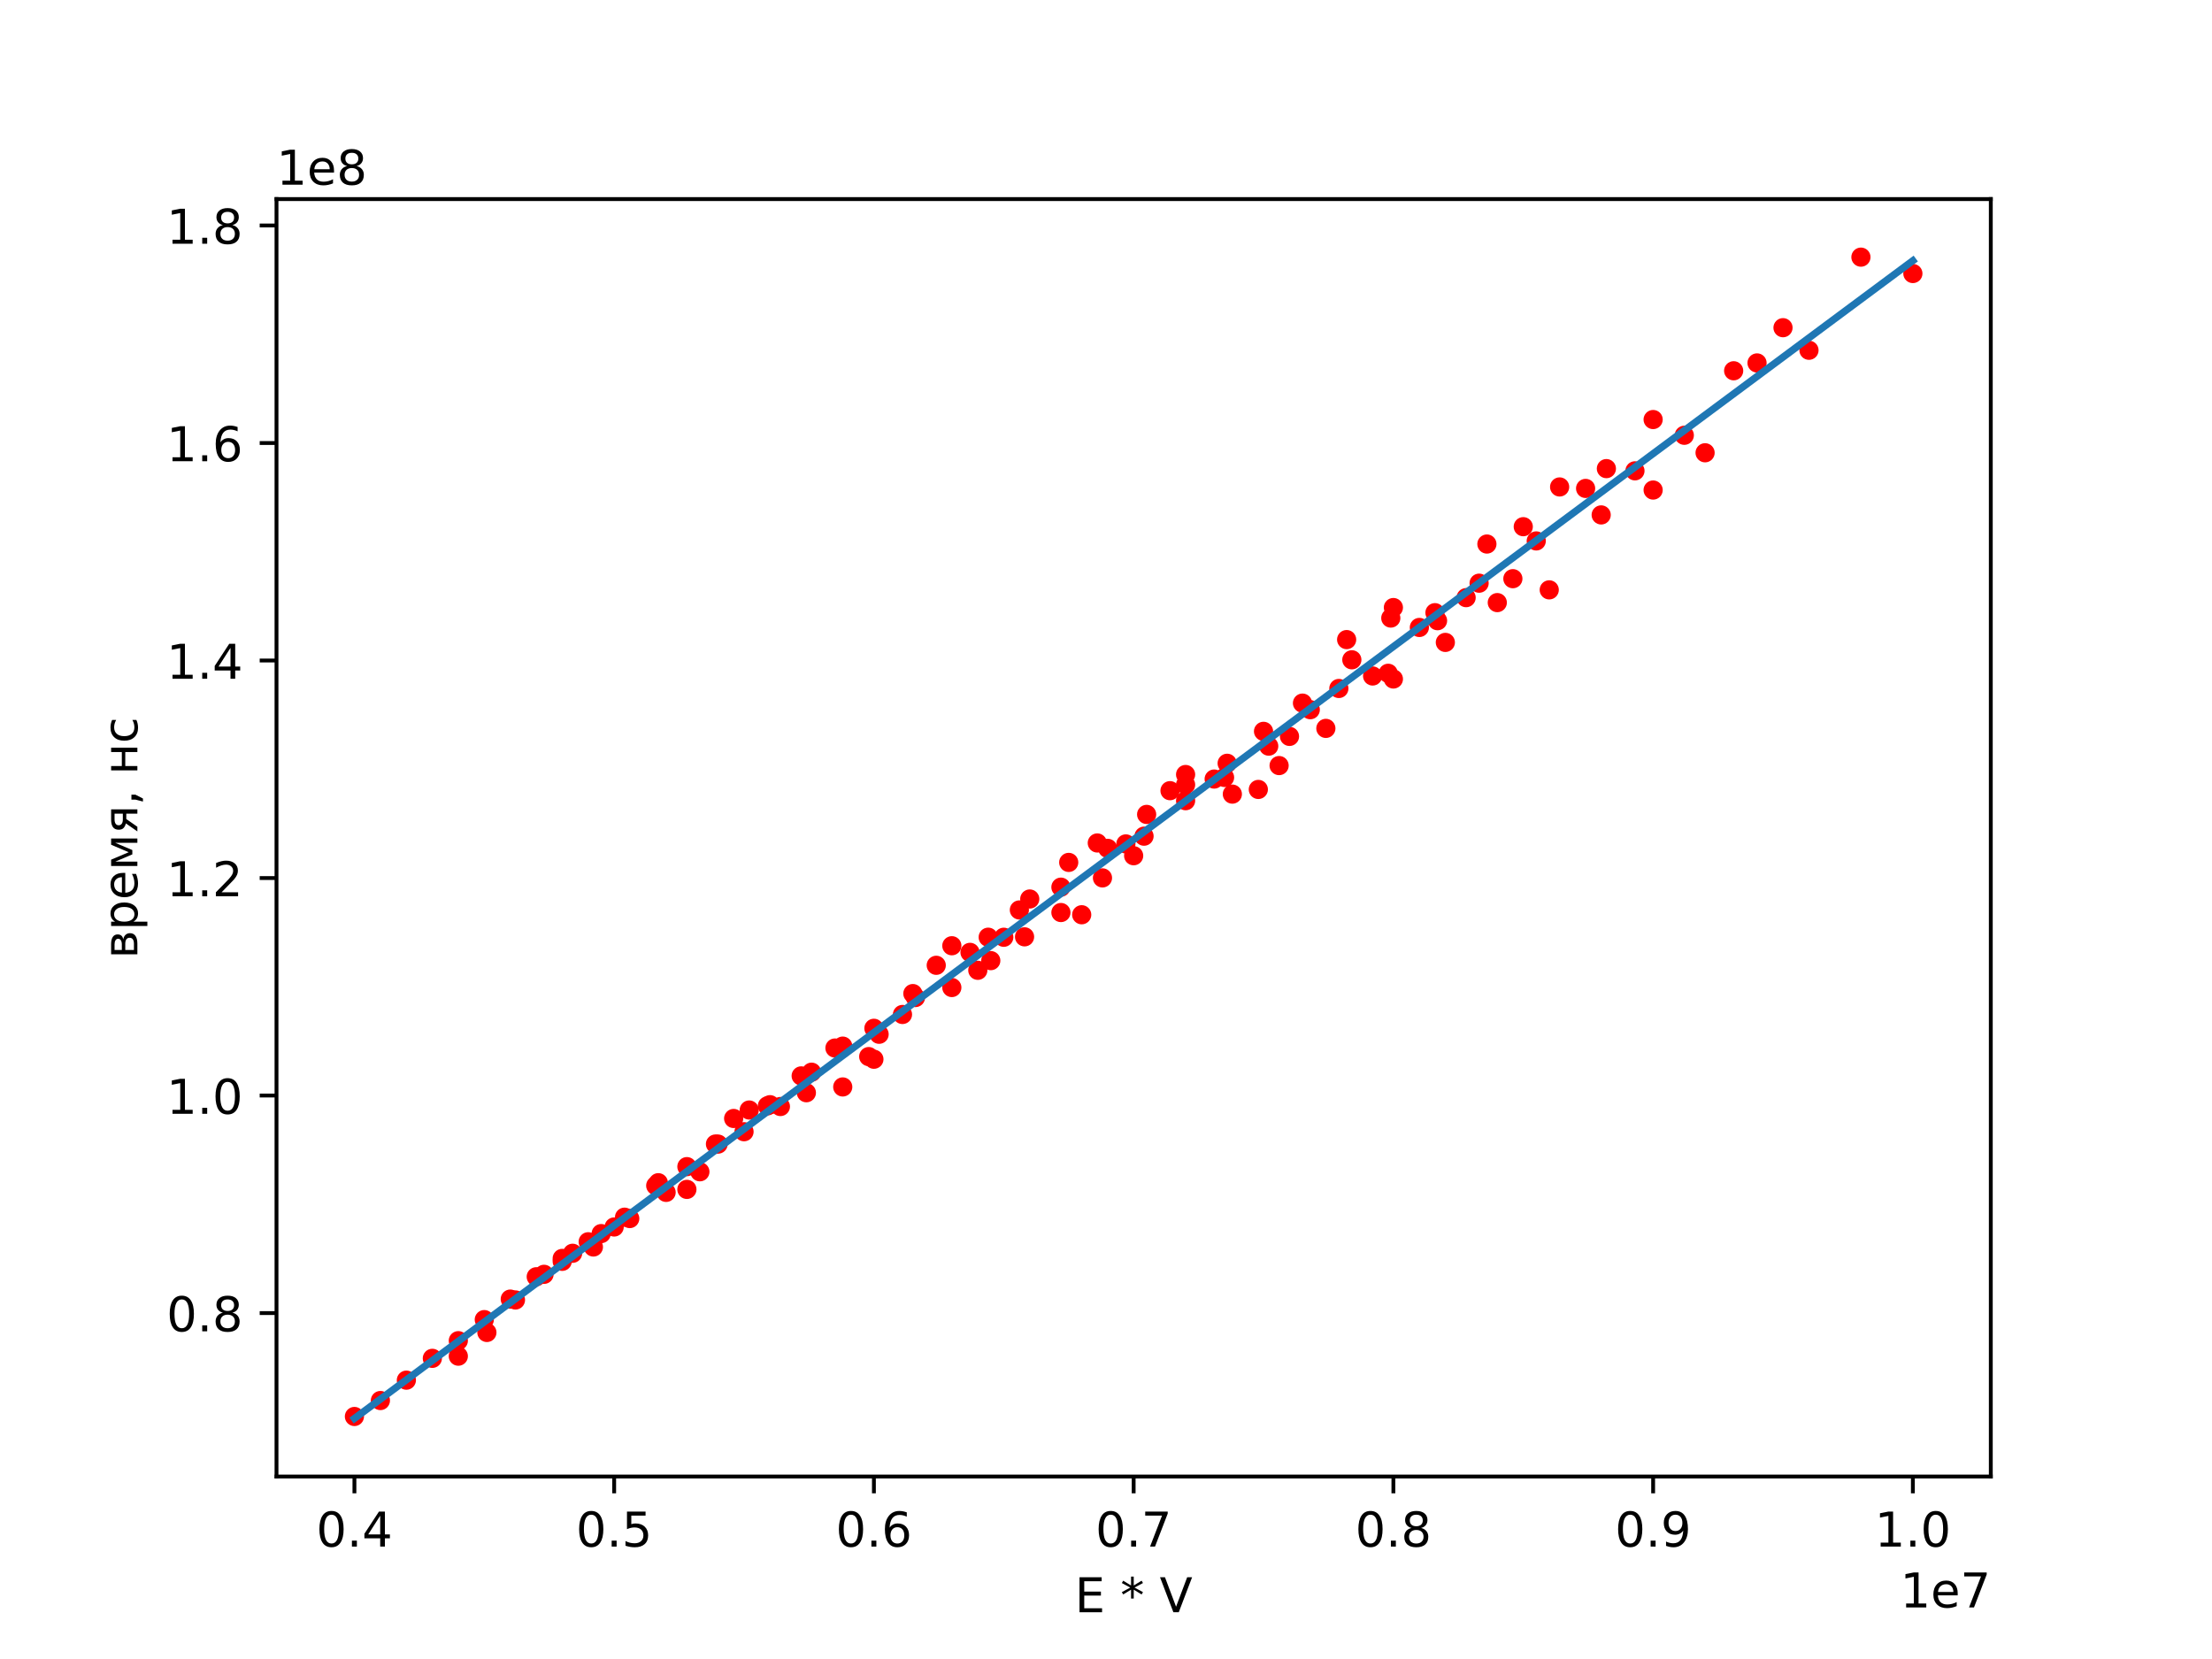 <?xml version="1.0" encoding="utf-8" standalone="no"?>
<!DOCTYPE svg PUBLIC "-//W3C//DTD SVG 1.1//EN"
  "http://www.w3.org/Graphics/SVG/1.1/DTD/svg11.dtd">
<!-- Created with matplotlib (https://matplotlib.org/) -->
<svg height="345.6pt" version="1.1" viewBox="0 0 460.8 345.6" width="460.8pt" xmlns="http://www.w3.org/2000/svg" xmlns:xlink="http://www.w3.org/1999/xlink">
 <defs>
  <style type="text/css">
*{stroke-linecap:butt;stroke-linejoin:round;}
  </style>
 </defs>
 <g id="figure_1">
  <g id="patch_1">
   <path d="M 0 345.6 
L 460.8 345.6 
L 460.8 0 
L 0 0 
z
" style="fill:#ffffff;"/>
  </g>
  <g id="axes_1">
   <g id="patch_2">
    <path d="M 57.6 307.584 
L 414.72 307.584 
L 414.72 41.472 
L 57.6 41.472 
z
" style="fill:#ffffff;"/>
   </g>
   <g id="matplotlib.axis_1">
    <g id="xtick_1">
     <g id="line2d_1">
      <defs>
       <path d="M 0 0 
L 0 3.5 
" id="m5d56f33f7d" style="stroke:#000000;stroke-width:0.8;"/>
      </defs>
      <g>
       <use style="stroke:#000000;stroke-width:0.8;" x="73.833" xlink:href="#m5d56f33f7d" y="307.584"/>
      </g>
     </g>
     <g id="text_1">
      <!-- 0.4 -->
      <defs>
       <path d="M 31.781 66.406 
Q 24.172 66.406 20.328 58.906 
Q 16.5 51.422 16.5 36.375 
Q 16.5 21.391 20.328 13.891 
Q 24.172 6.391 31.781 6.391 
Q 39.453 6.391 43.281 13.891 
Q 47.125 21.391 47.125 36.375 
Q 47.125 51.422 43.281 58.906 
Q 39.453 66.406 31.781 66.406 
z
M 31.781 74.219 
Q 44.047 74.219 50.516 64.516 
Q 56.984 54.828 56.984 36.375 
Q 56.984 17.969 50.516 8.266 
Q 44.047 -1.422 31.781 -1.422 
Q 19.531 -1.422 13.062 8.266 
Q 6.594 17.969 6.594 36.375 
Q 6.594 54.828 13.062 64.516 
Q 19.531 74.219 31.781 74.219 
z
" id="DejaVuSans-48"/>
       <path d="M 10.688 12.406 
L 21 12.406 
L 21 0 
L 10.688 0 
z
" id="DejaVuSans-46"/>
       <path d="M 37.797 64.312 
L 12.891 25.391 
L 37.797 25.391 
z
M 35.203 72.906 
L 47.609 72.906 
L 47.609 25.391 
L 58.016 25.391 
L 58.016 17.188 
L 47.609 17.188 
L 47.609 0 
L 37.797 0 
L 37.797 17.188 
L 4.891 17.188 
L 4.891 26.703 
z
" id="DejaVuSans-52"/>
      </defs>
      <g transform="translate(65.881 322.182)scale(0.1 -0.1)">
       <use xlink:href="#DejaVuSans-48"/>
       <use x="63.623" xlink:href="#DejaVuSans-46"/>
       <use x="95.41" xlink:href="#DejaVuSans-52"/>
      </g>
     </g>
    </g>
    <g id="xtick_2">
     <g id="line2d_2">
      <g>
       <use style="stroke:#000000;stroke-width:0.8;" x="127.942" xlink:href="#m5d56f33f7d" y="307.584"/>
      </g>
     </g>
     <g id="text_2">
      <!-- 0.5 -->
      <defs>
       <path d="M 10.797 72.906 
L 49.516 72.906 
L 49.516 64.594 
L 19.828 64.594 
L 19.828 46.734 
Q 21.969 47.469 24.109 47.828 
Q 26.266 48.188 28.422 48.188 
Q 40.625 48.188 47.75 41.5 
Q 54.891 34.812 54.891 23.391 
Q 54.891 11.625 47.562 5.094 
Q 40.234 -1.422 26.906 -1.422 
Q 22.312 -1.422 17.547 -0.641 
Q 12.797 0.141 7.719 1.703 
L 7.719 11.625 
Q 12.109 9.234 16.797 8.062 
Q 21.484 6.891 26.703 6.891 
Q 35.156 6.891 40.078 11.328 
Q 45.016 15.766 45.016 23.391 
Q 45.016 31 40.078 35.438 
Q 35.156 39.891 26.703 39.891 
Q 22.75 39.891 18.812 39.016 
Q 14.891 38.141 10.797 36.281 
z
" id="DejaVuSans-53"/>
      </defs>
      <g transform="translate(119.99 322.182)scale(0.1 -0.1)">
       <use xlink:href="#DejaVuSans-48"/>
       <use x="63.623" xlink:href="#DejaVuSans-46"/>
       <use x="95.41" xlink:href="#DejaVuSans-53"/>
      </g>
     </g>
    </g>
    <g id="xtick_3">
     <g id="line2d_3">
      <g>
       <use style="stroke:#000000;stroke-width:0.8;" x="182.051" xlink:href="#m5d56f33f7d" y="307.584"/>
      </g>
     </g>
     <g id="text_3">
      <!-- 0.6 -->
      <defs>
       <path d="M 33.016 40.375 
Q 26.375 40.375 22.484 35.828 
Q 18.609 31.297 18.609 23.391 
Q 18.609 15.531 22.484 10.953 
Q 26.375 6.391 33.016 6.391 
Q 39.656 6.391 43.531 10.953 
Q 47.406 15.531 47.406 23.391 
Q 47.406 31.297 43.531 35.828 
Q 39.656 40.375 33.016 40.375 
z
M 52.594 71.297 
L 52.594 62.312 
Q 48.875 64.062 45.094 64.984 
Q 41.312 65.922 37.594 65.922 
Q 27.828 65.922 22.672 59.328 
Q 17.531 52.734 16.797 39.406 
Q 19.672 43.656 24.016 45.922 
Q 28.375 48.188 33.594 48.188 
Q 44.578 48.188 50.953 41.516 
Q 57.328 34.859 57.328 23.391 
Q 57.328 12.156 50.688 5.359 
Q 44.047 -1.422 33.016 -1.422 
Q 20.359 -1.422 13.672 8.266 
Q 6.984 17.969 6.984 36.375 
Q 6.984 53.656 15.188 63.938 
Q 23.391 74.219 37.203 74.219 
Q 40.922 74.219 44.703 73.484 
Q 48.484 72.75 52.594 71.297 
z
" id="DejaVuSans-54"/>
      </defs>
      <g transform="translate(174.099 322.182)scale(0.1 -0.1)">
       <use xlink:href="#DejaVuSans-48"/>
       <use x="63.623" xlink:href="#DejaVuSans-46"/>
       <use x="95.41" xlink:href="#DejaVuSans-54"/>
      </g>
     </g>
    </g>
    <g id="xtick_4">
     <g id="line2d_4">
      <g>
       <use style="stroke:#000000;stroke-width:0.8;" x="236.16" xlink:href="#m5d56f33f7d" y="307.584"/>
      </g>
     </g>
     <g id="text_4">
      <!-- 0.7 -->
      <defs>
       <path d="M 8.203 72.906 
L 55.078 72.906 
L 55.078 68.703 
L 28.609 0 
L 18.312 0 
L 43.219 64.594 
L 8.203 64.594 
z
" id="DejaVuSans-55"/>
      </defs>
      <g transform="translate(228.208 322.182)scale(0.1 -0.1)">
       <use xlink:href="#DejaVuSans-48"/>
       <use x="63.623" xlink:href="#DejaVuSans-46"/>
       <use x="95.41" xlink:href="#DejaVuSans-55"/>
      </g>
     </g>
    </g>
    <g id="xtick_5">
     <g id="line2d_5">
      <g>
       <use style="stroke:#000000;stroke-width:0.8;" x="290.269" xlink:href="#m5d56f33f7d" y="307.584"/>
      </g>
     </g>
     <g id="text_5">
      <!-- 0.8 -->
      <defs>
       <path d="M 31.781 34.625 
Q 24.75 34.625 20.719 30.859 
Q 16.703 27.094 16.703 20.516 
Q 16.703 13.922 20.719 10.156 
Q 24.75 6.391 31.781 6.391 
Q 38.812 6.391 42.859 10.172 
Q 46.922 13.969 46.922 20.516 
Q 46.922 27.094 42.891 30.859 
Q 38.875 34.625 31.781 34.625 
z
M 21.922 38.812 
Q 15.578 40.375 12.031 44.719 
Q 8.5 49.078 8.5 55.328 
Q 8.5 64.062 14.719 69.141 
Q 20.953 74.219 31.781 74.219 
Q 42.672 74.219 48.875 69.141 
Q 55.078 64.062 55.078 55.328 
Q 55.078 49.078 51.531 44.719 
Q 48 40.375 41.703 38.812 
Q 48.828 37.156 52.797 32.312 
Q 56.781 27.484 56.781 20.516 
Q 56.781 9.906 50.312 4.234 
Q 43.844 -1.422 31.781 -1.422 
Q 19.734 -1.422 13.25 4.234 
Q 6.781 9.906 6.781 20.516 
Q 6.781 27.484 10.781 32.312 
Q 14.797 37.156 21.922 38.812 
z
M 18.312 54.391 
Q 18.312 48.734 21.844 45.562 
Q 25.391 42.391 31.781 42.391 
Q 38.141 42.391 41.719 45.562 
Q 45.312 48.734 45.312 54.391 
Q 45.312 60.062 41.719 63.234 
Q 38.141 66.406 31.781 66.406 
Q 25.391 66.406 21.844 63.234 
Q 18.312 60.062 18.312 54.391 
z
" id="DejaVuSans-56"/>
      </defs>
      <g transform="translate(282.318 322.182)scale(0.1 -0.1)">
       <use xlink:href="#DejaVuSans-48"/>
       <use x="63.623" xlink:href="#DejaVuSans-46"/>
       <use x="95.41" xlink:href="#DejaVuSans-56"/>
      </g>
     </g>
    </g>
    <g id="xtick_6">
     <g id="line2d_6">
      <g>
       <use style="stroke:#000000;stroke-width:0.8;" x="344.378" xlink:href="#m5d56f33f7d" y="307.584"/>
      </g>
     </g>
     <g id="text_6">
      <!-- 0.9 -->
      <defs>
       <path d="M 10.984 1.516 
L 10.984 10.5 
Q 14.703 8.734 18.5 7.812 
Q 22.312 6.891 25.984 6.891 
Q 35.75 6.891 40.891 13.453 
Q 46.047 20.016 46.781 33.406 
Q 43.953 29.203 39.594 26.953 
Q 35.25 24.703 29.984 24.703 
Q 19.047 24.703 12.672 31.312 
Q 6.297 37.938 6.297 49.422 
Q 6.297 60.641 12.938 67.422 
Q 19.578 74.219 30.609 74.219 
Q 43.266 74.219 49.922 64.516 
Q 56.594 54.828 56.594 36.375 
Q 56.594 19.141 48.406 8.859 
Q 40.234 -1.422 26.422 -1.422 
Q 22.703 -1.422 18.891 -0.688 
Q 15.094 0.047 10.984 1.516 
z
M 30.609 32.422 
Q 37.25 32.422 41.125 36.953 
Q 45.016 41.5 45.016 49.422 
Q 45.016 57.281 41.125 61.844 
Q 37.25 66.406 30.609 66.406 
Q 23.969 66.406 20.094 61.844 
Q 16.219 57.281 16.219 49.422 
Q 16.219 41.5 20.094 36.953 
Q 23.969 32.422 30.609 32.422 
z
" id="DejaVuSans-57"/>
      </defs>
      <g transform="translate(336.427 322.182)scale(0.1 -0.1)">
       <use xlink:href="#DejaVuSans-48"/>
       <use x="63.623" xlink:href="#DejaVuSans-46"/>
       <use x="95.41" xlink:href="#DejaVuSans-57"/>
      </g>
     </g>
    </g>
    <g id="xtick_7">
     <g id="line2d_7">
      <g>
       <use style="stroke:#000000;stroke-width:0.8;" x="398.487" xlink:href="#m5d56f33f7d" y="307.584"/>
      </g>
     </g>
     <g id="text_7">
      <!-- 1.0 -->
      <defs>
       <path d="M 12.406 8.297 
L 28.516 8.297 
L 28.516 63.922 
L 10.984 60.406 
L 10.984 69.391 
L 28.422 72.906 
L 38.281 72.906 
L 38.281 8.297 
L 54.391 8.297 
L 54.391 0 
L 12.406 0 
z
" id="DejaVuSans-49"/>
      </defs>
      <g transform="translate(390.536 322.182)scale(0.1 -0.1)">
       <use xlink:href="#DejaVuSans-49"/>
       <use x="63.623" xlink:href="#DejaVuSans-46"/>
       <use x="95.41" xlink:href="#DejaVuSans-48"/>
      </g>
     </g>
    </g>
    <g id="text_8">
     <!-- E * V -->
     <defs>
      <path d="M 9.812 72.906 
L 55.906 72.906 
L 55.906 64.594 
L 19.672 64.594 
L 19.672 43.016 
L 54.391 43.016 
L 54.391 34.719 
L 19.672 34.719 
L 19.672 8.297 
L 56.781 8.297 
L 56.781 0 
L 9.812 0 
z
" id="DejaVuSans-69"/>
      <path id="DejaVuSans-32"/>
      <path d="M 47.016 60.891 
L 29.5 51.422 
L 47.016 41.891 
L 44.188 37.109 
L 27.781 47.016 
L 27.781 28.609 
L 22.219 28.609 
L 22.219 47.016 
L 5.812 37.109 
L 2.984 41.891 
L 20.516 51.422 
L 2.984 60.891 
L 5.812 65.719 
L 22.219 55.812 
L 22.219 74.219 
L 27.781 74.219 
L 27.781 55.812 
L 44.188 65.719 
z
" id="DejaVuSans-42"/>
      <path d="M 28.609 0 
L 0.781 72.906 
L 11.078 72.906 
L 34.188 11.531 
L 57.328 72.906 
L 67.578 72.906 
L 39.797 0 
z
" id="DejaVuSans-86"/>
     </defs>
     <g transform="translate(223.902 335.861)scale(0.1 -0.1)">
      <use xlink:href="#DejaVuSans-69"/>
      <use x="63.184" xlink:href="#DejaVuSans-32"/>
      <use x="94.971" xlink:href="#DejaVuSans-42"/>
      <use x="144.971" xlink:href="#DejaVuSans-32"/>
      <use x="176.758" xlink:href="#DejaVuSans-86"/>
     </g>
    </g>
    <g id="text_9">
     <!-- 1e7 -->
     <defs>
      <path d="M 56.203 29.594 
L 56.203 25.203 
L 14.891 25.203 
Q 15.484 15.922 20.484 11.062 
Q 25.484 6.203 34.422 6.203 
Q 39.594 6.203 44.453 7.469 
Q 49.312 8.734 54.109 11.281 
L 54.109 2.781 
Q 49.266 0.734 44.188 -0.344 
Q 39.109 -1.422 33.891 -1.422 
Q 20.797 -1.422 13.156 6.188 
Q 5.516 13.812 5.516 26.812 
Q 5.516 40.234 12.766 48.109 
Q 20.016 56 32.328 56 
Q 43.359 56 49.781 48.891 
Q 56.203 41.797 56.203 29.594 
z
M 47.219 32.234 
Q 47.125 39.594 43.094 43.984 
Q 39.062 48.391 32.422 48.391 
Q 24.906 48.391 20.391 44.141 
Q 15.875 39.891 15.188 32.172 
z
" id="DejaVuSans-101"/>
     </defs>
     <g transform="translate(395.842 334.861)scale(0.1 -0.1)">
      <use xlink:href="#DejaVuSans-49"/>
      <use x="63.623" xlink:href="#DejaVuSans-101"/>
      <use x="125.146" xlink:href="#DejaVuSans-55"/>
     </g>
    </g>
   </g>
   <g id="matplotlib.axis_2">
    <g id="ytick_1">
     <g id="line2d_8">
      <defs>
       <path d="M 0 0 
L -3.5 0 
" id="m469e8527ec" style="stroke:#000000;stroke-width:0.8;"/>
      </defs>
      <g>
       <use style="stroke:#000000;stroke-width:0.8;" x="57.6" xlink:href="#m469e8527ec" y="273.536"/>
      </g>
     </g>
     <g id="text_10">
      <!-- 0.8 -->
      <g transform="translate(34.697 277.335)scale(0.1 -0.1)">
       <use xlink:href="#DejaVuSans-48"/>
       <use x="63.623" xlink:href="#DejaVuSans-46"/>
       <use x="95.41" xlink:href="#DejaVuSans-56"/>
      </g>
     </g>
    </g>
    <g id="ytick_2">
     <g id="line2d_9">
      <g>
       <use style="stroke:#000000;stroke-width:0.8;" x="57.6" xlink:href="#m469e8527ec" y="228.223"/>
      </g>
     </g>
     <g id="text_11">
      <!-- 1.0 -->
      <g transform="translate(34.697 232.023)scale(0.1 -0.1)">
       <use xlink:href="#DejaVuSans-49"/>
       <use x="63.623" xlink:href="#DejaVuSans-46"/>
       <use x="95.41" xlink:href="#DejaVuSans-48"/>
      </g>
     </g>
    </g>
    <g id="ytick_3">
     <g id="line2d_10">
      <g>
       <use style="stroke:#000000;stroke-width:0.8;" x="57.6" xlink:href="#m469e8527ec" y="182.911"/>
      </g>
     </g>
     <g id="text_12">
      <!-- 1.2 -->
      <defs>
       <path d="M 19.188 8.297 
L 53.609 8.297 
L 53.609 0 
L 7.328 0 
L 7.328 8.297 
Q 12.938 14.109 22.625 23.891 
Q 32.328 33.688 34.812 36.531 
Q 39.547 41.844 41.422 45.531 
Q 43.312 49.219 43.312 52.781 
Q 43.312 58.594 39.234 62.25 
Q 35.156 65.922 28.609 65.922 
Q 23.969 65.922 18.812 64.312 
Q 13.672 62.703 7.812 59.422 
L 7.812 69.391 
Q 13.766 71.781 18.938 73 
Q 24.125 74.219 28.422 74.219 
Q 39.75 74.219 46.484 68.547 
Q 53.219 62.891 53.219 53.422 
Q 53.219 48.922 51.531 44.891 
Q 49.859 40.875 45.406 35.406 
Q 44.188 33.984 37.641 27.219 
Q 31.109 20.453 19.188 8.297 
z
" id="DejaVuSans-50"/>
      </defs>
      <g transform="translate(34.697 186.71)scale(0.1 -0.1)">
       <use xlink:href="#DejaVuSans-49"/>
       <use x="63.623" xlink:href="#DejaVuSans-46"/>
       <use x="95.41" xlink:href="#DejaVuSans-50"/>
      </g>
     </g>
    </g>
    <g id="ytick_4">
     <g id="line2d_11">
      <g>
       <use style="stroke:#000000;stroke-width:0.8;" x="57.6" xlink:href="#m469e8527ec" y="137.598"/>
      </g>
     </g>
     <g id="text_13">
      <!-- 1.4 -->
      <g transform="translate(34.697 141.397)scale(0.1 -0.1)">
       <use xlink:href="#DejaVuSans-49"/>
       <use x="63.623" xlink:href="#DejaVuSans-46"/>
       <use x="95.41" xlink:href="#DejaVuSans-52"/>
      </g>
     </g>
    </g>
    <g id="ytick_5">
     <g id="line2d_12">
      <g>
       <use style="stroke:#000000;stroke-width:0.8;" x="57.6" xlink:href="#m469e8527ec" y="92.285"/>
      </g>
     </g>
     <g id="text_14">
      <!-- 1.6 -->
      <g transform="translate(34.697 96.085)scale(0.1 -0.1)">
       <use xlink:href="#DejaVuSans-49"/>
       <use x="63.623" xlink:href="#DejaVuSans-46"/>
       <use x="95.41" xlink:href="#DejaVuSans-54"/>
      </g>
     </g>
    </g>
    <g id="ytick_6">
     <g id="line2d_13">
      <g>
       <use style="stroke:#000000;stroke-width:0.8;" x="57.6" xlink:href="#m469e8527ec" y="46.973"/>
      </g>
     </g>
     <g id="text_15">
      <!-- 1.8 -->
      <g transform="translate(34.697 50.772)scale(0.1 -0.1)">
       <use xlink:href="#DejaVuSans-49"/>
       <use x="63.623" xlink:href="#DejaVuSans-46"/>
       <use x="95.41" xlink:href="#DejaVuSans-56"/>
      </g>
     </g>
    </g>
    <g id="text_16">
     <!-- время, нс -->
     <defs>
      <path d="M 18.062 25.203 
L 18.062 7.172 
L 30.859 7.172 
Q 37.016 7.172 40.234 9.484 
Q 43.453 11.812 43.453 16.219 
Q 43.453 20.609 40.234 22.906 
Q 37.016 25.203 30.859 25.203 
z
M 18.062 47.516 
L 18.062 32.375 
L 29.891 32.375 
Q 34.969 32.375 38.188 34.391 
Q 41.406 36.422 41.406 40.047 
Q 41.406 43.656 38.188 45.578 
Q 34.969 47.516 29.891 47.516 
z
M 9.078 54.688 
L 30.469 54.688 
Q 40.094 54.688 45.266 51.172 
Q 50.438 47.656 50.438 41.156 
Q 50.438 36.141 47.797 33.172 
Q 45.172 30.219 39.984 29.5 
Q 46.188 28.328 49.609 24.609 
Q 53.031 20.906 53.031 15.328 
Q 53.031 8.016 47.391 4 
Q 41.75 0 31.297 0 
L 9.078 0 
z
" id="DejaVuSans-1074"/>
      <path d="M 18.109 8.203 
L 18.109 -20.797 
L 9.078 -20.797 
L 9.078 54.688 
L 18.109 54.688 
L 18.109 46.391 
Q 20.953 51.266 25.266 53.625 
Q 29.594 56 35.594 56 
Q 45.562 56 51.781 48.094 
Q 58.016 40.188 58.016 27.297 
Q 58.016 14.406 51.781 6.484 
Q 45.562 -1.422 35.594 -1.422 
Q 29.594 -1.422 25.266 0.953 
Q 20.953 3.328 18.109 8.203 
z
M 48.688 27.297 
Q 48.688 37.203 44.609 42.844 
Q 40.531 48.484 33.406 48.484 
Q 26.266 48.484 22.188 42.844 
Q 18.109 37.203 18.109 27.297 
Q 18.109 17.391 22.188 11.75 
Q 26.266 6.109 33.406 6.109 
Q 40.531 6.109 44.609 11.75 
Q 48.688 17.391 48.688 27.297 
z
" id="DejaVuSans-1088"/>
      <path d="M 56.203 29.594 
L 56.203 25.203 
L 14.891 25.203 
Q 15.484 15.922 20.484 11.062 
Q 25.484 6.203 34.422 6.203 
Q 39.594 6.203 44.453 7.469 
Q 49.312 8.734 54.109 11.281 
L 54.109 2.781 
Q 49.266 0.734 44.188 -0.344 
Q 39.109 -1.422 33.891 -1.422 
Q 20.797 -1.422 13.156 6.188 
Q 5.516 13.812 5.516 26.812 
Q 5.516 40.234 12.766 48.109 
Q 20.016 56 32.328 56 
Q 43.359 56 49.781 48.891 
Q 56.203 41.797 56.203 29.594 
z
M 47.219 32.234 
Q 47.125 39.594 43.094 43.984 
Q 39.062 48.391 32.422 48.391 
Q 24.906 48.391 20.391 44.141 
Q 15.875 39.891 15.188 32.172 
z
" id="DejaVuSans-1077"/>
      <path d="M 9.078 54.688 
L 22.219 54.688 
L 37.75 18.062 
L 53.328 54.688 
L 66.359 54.688 
L 66.359 0 
L 57.328 0 
L 57.328 46.094 
L 42.234 10.5 
L 33.25 10.5 
L 18.109 46.094 
L 18.109 0 
L 9.078 0 
z
" id="DejaVuSans-1084"/>
      <path d="M 18.453 38.922 
Q 18.453 34.859 21.578 32.562 
Q 24.703 30.281 30.516 30.281 
L 42.625 30.281 
L 42.625 47.516 
L 30.516 47.516 
Q 24.703 47.516 21.578 45.266 
Q 18.453 43.016 18.453 38.922 
z
M 5.672 0 
L 22.359 23.969 
Q 16.703 25.25 12.938 28.594 
Q 9.188 31.938 9.188 38.922 
Q 9.188 46.828 14.422 50.75 
Q 19.672 54.688 30.281 54.688 
L 51.656 54.688 
L 51.656 0 
L 42.625 0 
L 42.625 23.094 
L 31.453 23.094 
L 15.328 0 
z
" id="DejaVuSans-1103"/>
      <path d="M 11.719 12.406 
L 22.016 12.406 
L 22.016 4 
L 14.016 -11.625 
L 7.719 -11.625 
L 11.719 4 
z
" id="DejaVuSans-44"/>
      <path d="M 9.078 54.688 
L 18.109 54.688 
L 18.109 32.375 
L 47.266 32.375 
L 47.266 54.688 
L 56.297 54.688 
L 56.297 0 
L 47.266 0 
L 47.266 25.203 
L 18.109 25.203 
L 18.109 0 
L 9.078 0 
z
" id="DejaVuSans-1085"/>
      <path d="M 48.781 52.594 
L 48.781 44.188 
Q 44.969 46.297 41.141 47.344 
Q 37.312 48.391 33.406 48.391 
Q 24.656 48.391 19.812 42.844 
Q 14.984 37.312 14.984 27.297 
Q 14.984 17.281 19.812 11.734 
Q 24.656 6.203 33.406 6.203 
Q 37.312 6.203 41.141 7.25 
Q 44.969 8.297 48.781 10.406 
L 48.781 2.094 
Q 45.016 0.344 40.984 -0.531 
Q 36.969 -1.422 32.422 -1.422 
Q 20.062 -1.422 12.781 6.344 
Q 5.516 14.109 5.516 27.297 
Q 5.516 40.672 12.859 48.328 
Q 20.219 56 33.016 56 
Q 37.156 56 41.109 55.141 
Q 45.062 54.297 48.781 52.594 
z
" id="DejaVuSans-1089"/>
     </defs>
     <g transform="translate(28.617 199.701)rotate(-90)scale(0.1 -0.1)">
      <use xlink:href="#DejaVuSans-1074"/>
      <use x="58.936" xlink:href="#DejaVuSans-1088"/>
      <use x="122.412" xlink:href="#DejaVuSans-1077"/>
      <use x="183.936" xlink:href="#DejaVuSans-1084"/>
      <use x="259.375" xlink:href="#DejaVuSans-1103"/>
      <use x="319.531" xlink:href="#DejaVuSans-44"/>
      <use x="351.318" xlink:href="#DejaVuSans-32"/>
      <use x="383.105" xlink:href="#DejaVuSans-1085"/>
      <use x="448.486" xlink:href="#DejaVuSans-1089"/>
     </g>
    </g>
    <g id="text_17">
     <!-- 1e8 -->
     <g transform="translate(57.6 38.472)scale(0.1 -0.1)">
      <use xlink:href="#DejaVuSans-49"/>
      <use x="63.623" xlink:href="#DejaVuSans-101"/>
      <use x="125.146" xlink:href="#DejaVuSans-56"/>
     </g>
    </g>
   </g>
   <g id="line2d_14">
    <defs>
     <path d="M 0 1.5 
C 0.398 1.5 0.779 1.342 1.061 1.061 
C 1.342 0.779 1.5 0.398 1.5 0 
C 1.5 -0.398 1.342 -0.779 1.061 -1.061 
C 0.779 -1.342 0.398 -1.5 0 -1.5 
C -0.398 -1.5 -0.779 -1.342 -1.061 -1.061 
C -1.342 -0.779 -1.5 -0.398 -1.5 0 
C -1.5 0.398 -1.342 0.779 -1.061 1.061 
C -0.779 1.342 -0.398 1.5 0 1.5 
z
" id="m7b147a0061" style="stroke:#ff0000;"/>
    </defs>
    <g clip-path="url(#p858a8b0b85)">
     <use style="fill:#ff0000;stroke:#ff0000;" x="73.833" xlink:href="#m7b147a0061" y="295.079"/>
     <use style="fill:#ff0000;stroke:#ff0000;" x="79.244" xlink:href="#m7b147a0061" y="291.757"/>
     <use style="fill:#ff0000;stroke:#ff0000;" x="84.655" xlink:href="#m7b147a0061" y="287.513"/>
     <use style="fill:#ff0000;stroke:#ff0000;" x="90.065" xlink:href="#m7b147a0061" y="282.968"/>
     <use style="fill:#ff0000;stroke:#ff0000;" x="95.476" xlink:href="#m7b147a0061" y="279.29"/>
     <use style="fill:#ff0000;stroke:#ff0000;" x="100.887" xlink:href="#m7b147a0061" y="274.898"/>
     <use style="fill:#ff0000;stroke:#ff0000;" x="106.298" xlink:href="#m7b147a0061" y="270.624"/>
     <use style="fill:#ff0000;stroke:#ff0000;" x="111.709" xlink:href="#m7b147a0061" y="265.972"/>
     <use style="fill:#ff0000;stroke:#ff0000;" x="117.12" xlink:href="#m7b147a0061" y="262.76"/>
     <use style="fill:#ff0000;stroke:#ff0000;" x="122.531" xlink:href="#m7b147a0061" y="258.683"/>
     <use style="fill:#ff0000;stroke:#ff0000;" x="127.942" xlink:href="#m7b147a0061" y="255.603"/>
     <use style="fill:#ff0000;stroke:#ff0000;" x="95.476" xlink:href="#m7b147a0061" y="282.517"/>
     <use style="fill:#ff0000;stroke:#ff0000;" x="101.428" xlink:href="#m7b147a0061" y="277.577"/>
     <use style="fill:#ff0000;stroke:#ff0000;" x="107.38" xlink:href="#m7b147a0061" y="270.807"/>
     <use style="fill:#ff0000;stroke:#ff0000;" x="113.332" xlink:href="#m7b147a0061" y="265.466"/>
     <use style="fill:#ff0000;stroke:#ff0000;" x="119.284" xlink:href="#m7b147a0061" y="261.081"/>
     <use style="fill:#ff0000;stroke:#ff0000;" x="125.236" xlink:href="#m7b147a0061" y="256.981"/>
     <use style="fill:#ff0000;stroke:#ff0000;" x="131.188" xlink:href="#m7b147a0061" y="253.847"/>
     <use style="fill:#ff0000;stroke:#ff0000;" x="137.14" xlink:href="#m7b147a0061" y="246.382"/>
     <use style="fill:#ff0000;stroke:#ff0000;" x="143.092" xlink:href="#m7b147a0061" y="243.031"/>
     <use style="fill:#ff0000;stroke:#ff0000;" x="149.044" xlink:href="#m7b147a0061" y="238.324"/>
     <use style="fill:#ff0000;stroke:#ff0000;" x="154.996" xlink:href="#m7b147a0061" y="235.759"/>
     <use style="fill:#ff0000;stroke:#ff0000;" x="117.12" xlink:href="#m7b147a0061" y="262.151"/>
     <use style="fill:#ff0000;stroke:#ff0000;" x="123.613" xlink:href="#m7b147a0061" y="259.773"/>
     <use style="fill:#ff0000;stroke:#ff0000;" x="130.106" xlink:href="#m7b147a0061" y="253.561"/>
     <use style="fill:#ff0000;stroke:#ff0000;" x="136.599" xlink:href="#m7b147a0061" y="246.988"/>
     <use style="fill:#ff0000;stroke:#ff0000;" x="143.092" xlink:href="#m7b147a0061" y="247.773"/>
     <use style="fill:#ff0000;stroke:#ff0000;" x="149.585" xlink:href="#m7b147a0061" y="238.337"/>
     <use style="fill:#ff0000;stroke:#ff0000;" x="156.079" xlink:href="#m7b147a0061" y="231.236"/>
     <use style="fill:#ff0000;stroke:#ff0000;" x="162.572" xlink:href="#m7b147a0061" y="230.509"/>
     <use style="fill:#ff0000;stroke:#ff0000;" x="169.065" xlink:href="#m7b147a0061" y="223.359"/>
     <use style="fill:#ff0000;stroke:#ff0000;" x="175.558" xlink:href="#m7b147a0061" y="217.926"/>
     <use style="fill:#ff0000;stroke:#ff0000;" x="182.051" xlink:href="#m7b147a0061" y="214.213"/>
     <use style="fill:#ff0000;stroke:#ff0000;" x="138.764" xlink:href="#m7b147a0061" y="248.394"/>
     <use style="fill:#ff0000;stroke:#ff0000;" x="145.798" xlink:href="#m7b147a0061" y="244.103"/>
     <use style="fill:#ff0000;stroke:#ff0000;" x="152.832" xlink:href="#m7b147a0061" y="232.999"/>
     <use style="fill:#ff0000;stroke:#ff0000;" x="159.866" xlink:href="#m7b147a0061" y="230.372"/>
     <use style="fill:#ff0000;stroke:#ff0000;" x="166.9" xlink:href="#m7b147a0061" y="224.129"/>
     <use style="fill:#ff0000;stroke:#ff0000;" x="173.935" xlink:href="#m7b147a0061" y="218.322"/>
     <use style="fill:#ff0000;stroke:#ff0000;" x="180.969" xlink:href="#m7b147a0061" y="220.108"/>
     <use style="fill:#ff0000;stroke:#ff0000;" x="188.003" xlink:href="#m7b147a0061" y="211.333"/>
     <use style="fill:#ff0000;stroke:#ff0000;" x="195.037" xlink:href="#m7b147a0061" y="201.09"/>
     <use style="fill:#ff0000;stroke:#ff0000;" x="202.071" xlink:href="#m7b147a0061" y="198.396"/>
     <use style="fill:#ff0000;stroke:#ff0000;" x="209.105" xlink:href="#m7b147a0061" y="195.249"/>
     <use style="fill:#ff0000;stroke:#ff0000;" x="160.407" xlink:href="#m7b147a0061" y="230.129"/>
     <use style="fill:#ff0000;stroke:#ff0000;" x="167.983" xlink:href="#m7b147a0061" y="227.636"/>
     <use style="fill:#ff0000;stroke:#ff0000;" x="175.558" xlink:href="#m7b147a0061" y="226.431"/>
     <use style="fill:#ff0000;stroke:#ff0000;" x="183.133" xlink:href="#m7b147a0061" y="215.456"/>
     <use style="fill:#ff0000;stroke:#ff0000;" x="190.708" xlink:href="#m7b147a0061" y="207.803"/>
     <use style="fill:#ff0000;stroke:#ff0000;" x="198.284" xlink:href="#m7b147a0061" y="197.016"/>
     <use style="fill:#ff0000;stroke:#ff0000;" x="205.859" xlink:href="#m7b147a0061" y="195.238"/>
     <use style="fill:#ff0000;stroke:#ff0000;" x="213.434" xlink:href="#m7b147a0061" y="195.159"/>
     <use style="fill:#ff0000;stroke:#ff0000;" x="221.009" xlink:href="#m7b147a0061" y="184.812"/>
     <use style="fill:#ff0000;stroke:#ff0000;" x="228.585" xlink:href="#m7b147a0061" y="175.606"/>
     <use style="fill:#ff0000;stroke:#ff0000;" x="236.16" xlink:href="#m7b147a0061" y="178.264"/>
     <use style="fill:#ff0000;stroke:#ff0000;" x="182.051" xlink:href="#m7b147a0061" y="220.658"/>
     <use style="fill:#ff0000;stroke:#ff0000;" x="190.167" xlink:href="#m7b147a0061" y="206.981"/>
     <use style="fill:#ff0000;stroke:#ff0000;" x="198.284" xlink:href="#m7b147a0061" y="205.721"/>
     <use style="fill:#ff0000;stroke:#ff0000;" x="206.4" xlink:href="#m7b147a0061" y="200.118"/>
     <use style="fill:#ff0000;stroke:#ff0000;" x="214.516" xlink:href="#m7b147a0061" y="187.277"/>
     <use style="fill:#ff0000;stroke:#ff0000;" x="222.633" xlink:href="#m7b147a0061" y="179.655"/>
     <use style="fill:#ff0000;stroke:#ff0000;" x="230.749" xlink:href="#m7b147a0061" y="176.728"/>
     <use style="fill:#ff0000;stroke:#ff0000;" x="238.865" xlink:href="#m7b147a0061" y="169.657"/>
     <use style="fill:#ff0000;stroke:#ff0000;" x="246.982" xlink:href="#m7b147a0061" y="166.8"/>
     <use style="fill:#ff0000;stroke:#ff0000;" x="255.098" xlink:href="#m7b147a0061" y="161.96"/>
     <use style="fill:#ff0000;stroke:#ff0000;" x="263.215" xlink:href="#m7b147a0061" y="152.35"/>
     <use style="fill:#ff0000;stroke:#ff0000;" x="203.695" xlink:href="#m7b147a0061" y="202.132"/>
     <use style="fill:#ff0000;stroke:#ff0000;" x="212.352" xlink:href="#m7b147a0061" y="189.56"/>
     <use style="fill:#ff0000;stroke:#ff0000;" x="221.009" xlink:href="#m7b147a0061" y="190.097"/>
     <use style="fill:#ff0000;stroke:#ff0000;" x="229.667" xlink:href="#m7b147a0061" y="182.883"/>
     <use style="fill:#ff0000;stroke:#ff0000;" x="238.324" xlink:href="#m7b147a0061" y="174.19"/>
     <use style="fill:#ff0000;stroke:#ff0000;" x="246.982" xlink:href="#m7b147a0061" y="161.344"/>
     <use style="fill:#ff0000;stroke:#ff0000;" x="255.639" xlink:href="#m7b147a0061" y="159.006"/>
     <use style="fill:#ff0000;stroke:#ff0000;" x="264.297" xlink:href="#m7b147a0061" y="155.435"/>
     <use style="fill:#ff0000;stroke:#ff0000;" x="272.954" xlink:href="#m7b147a0061" y="147.843"/>
     <use style="fill:#ff0000;stroke:#ff0000;" x="281.612" xlink:href="#m7b147a0061" y="137.448"/>
     <use style="fill:#ff0000;stroke:#ff0000;" x="290.269" xlink:href="#m7b147a0061" y="126.562"/>
     <use style="fill:#ff0000;stroke:#ff0000;" x="225.338" xlink:href="#m7b147a0061" y="190.559"/>
     <use style="fill:#ff0000;stroke:#ff0000;" x="234.537" xlink:href="#m7b147a0061" y="175.803"/>
     <use style="fill:#ff0000;stroke:#ff0000;" x="243.735" xlink:href="#m7b147a0061" y="164.713"/>
     <use style="fill:#ff0000;stroke:#ff0000;" x="252.934" xlink:href="#m7b147a0061" y="162.289"/>
     <use style="fill:#ff0000;stroke:#ff0000;" x="262.132" xlink:href="#m7b147a0061" y="164.455"/>
     <use style="fill:#ff0000;stroke:#ff0000;" x="271.331" xlink:href="#m7b147a0061" y="146.472"/>
     <use style="fill:#ff0000;stroke:#ff0000;" x="280.529" xlink:href="#m7b147a0061" y="133.239"/>
     <use style="fill:#ff0000;stroke:#ff0000;" x="289.728" xlink:href="#m7b147a0061" y="128.753"/>
     <use style="fill:#ff0000;stroke:#ff0000;" x="298.927" xlink:href="#m7b147a0061" y="127.634"/>
     <use style="fill:#ff0000;stroke:#ff0000;" x="308.125" xlink:href="#m7b147a0061" y="121.489"/>
     <use style="fill:#ff0000;stroke:#ff0000;" x="317.324" xlink:href="#m7b147a0061" y="109.719"/>
     <use style="fill:#ff0000;stroke:#ff0000;" x="246.982" xlink:href="#m7b147a0061" y="163.469"/>
     <use style="fill:#ff0000;stroke:#ff0000;" x="256.721" xlink:href="#m7b147a0061" y="165.429"/>
     <use style="fill:#ff0000;stroke:#ff0000;" x="266.461" xlink:href="#m7b147a0061" y="159.484"/>
     <use style="fill:#ff0000;stroke:#ff0000;" x="276.201" xlink:href="#m7b147a0061" y="151.736"/>
     <use style="fill:#ff0000;stroke:#ff0000;" x="285.94" xlink:href="#m7b147a0061" y="140.82"/>
     <use style="fill:#ff0000;stroke:#ff0000;" x="295.68" xlink:href="#m7b147a0061" y="130.71"/>
     <use style="fill:#ff0000;stroke:#ff0000;" x="305.42" xlink:href="#m7b147a0061" y="124.5"/>
     <use style="fill:#ff0000;stroke:#ff0000;" x="315.159" xlink:href="#m7b147a0061" y="120.551"/>
     <use style="fill:#ff0000;stroke:#ff0000;" x="324.899" xlink:href="#m7b147a0061" y="101.441"/>
     <use style="fill:#ff0000;stroke:#ff0000;" x="334.639" xlink:href="#m7b147a0061" y="97.621"/>
     <use style="fill:#ff0000;stroke:#ff0000;" x="344.378" xlink:href="#m7b147a0061" y="87.398"/>
     <use style="fill:#ff0000;stroke:#ff0000;" x="268.625" xlink:href="#m7b147a0061" y="153.403"/>
     <use style="fill:#ff0000;stroke:#ff0000;" x="278.906" xlink:href="#m7b147a0061" y="143.423"/>
     <use style="fill:#ff0000;stroke:#ff0000;" x="289.187" xlink:href="#m7b147a0061" y="140.258"/>
     <use style="fill:#ff0000;stroke:#ff0000;" x="299.468" xlink:href="#m7b147a0061" y="129.301"/>
     <use style="fill:#ff0000;stroke:#ff0000;" x="309.748" xlink:href="#m7b147a0061" y="113.333"/>
     <use style="fill:#ff0000;stroke:#ff0000;" x="320.029" xlink:href="#m7b147a0061" y="112.687"/>
     <use style="fill:#ff0000;stroke:#ff0000;" x="330.31" xlink:href="#m7b147a0061" y="101.747"/>
     <use style="fill:#ff0000;stroke:#ff0000;" x="340.591" xlink:href="#m7b147a0061" y="98.085"/>
     <use style="fill:#ff0000;stroke:#ff0000;" x="350.871" xlink:href="#m7b147a0061" y="90.677"/>
     <use style="fill:#ff0000;stroke:#ff0000;" x="361.152" xlink:href="#m7b147a0061" y="77.239"/>
     <use style="fill:#ff0000;stroke:#ff0000;" x="371.433" xlink:href="#m7b147a0061" y="68.265"/>
     <use style="fill:#ff0000;stroke:#ff0000;" x="290.269" xlink:href="#m7b147a0061" y="141.447"/>
     <use style="fill:#ff0000;stroke:#ff0000;" x="301.091" xlink:href="#m7b147a0061" y="133.826"/>
     <use style="fill:#ff0000;stroke:#ff0000;" x="311.913" xlink:href="#m7b147a0061" y="125.534"/>
     <use style="fill:#ff0000;stroke:#ff0000;" x="322.735" xlink:href="#m7b147a0061" y="122.878"/>
     <use style="fill:#ff0000;stroke:#ff0000;" x="333.556" xlink:href="#m7b147a0061" y="107.268"/>
     <use style="fill:#ff0000;stroke:#ff0000;" x="344.378" xlink:href="#m7b147a0061" y="102.084"/>
     <use style="fill:#ff0000;stroke:#ff0000;" x="355.2" xlink:href="#m7b147a0061" y="94.322"/>
     <use style="fill:#ff0000;stroke:#ff0000;" x="366.022" xlink:href="#m7b147a0061" y="75.606"/>
     <use style="fill:#ff0000;stroke:#ff0000;" x="376.844" xlink:href="#m7b147a0061" y="72.966"/>
     <use style="fill:#ff0000;stroke:#ff0000;" x="387.665" xlink:href="#m7b147a0061" y="53.568"/>
     <use style="fill:#ff0000;stroke:#ff0000;" x="398.487" xlink:href="#m7b147a0061" y="56.98"/>
    </g>
   </g>
   <g id="line2d_15">
    <path clip-path="url(#p858a8b0b85)" d="M 73.833 295.488 
L 398.487 54.304 
L 398.487 54.304 
" style="fill:none;stroke:#1f77b4;stroke-linecap:square;stroke-width:1.5;"/>
   </g>
   <g id="patch_3">
    <path d="M 57.6 307.584 
L 57.6 41.472 
" style="fill:none;stroke:#000000;stroke-linecap:square;stroke-linejoin:miter;stroke-width:0.8;"/>
   </g>
   <g id="patch_4">
    <path d="M 414.72 307.584 
L 414.72 41.472 
" style="fill:none;stroke:#000000;stroke-linecap:square;stroke-linejoin:miter;stroke-width:0.8;"/>
   </g>
   <g id="patch_5">
    <path d="M 57.6 307.584 
L 414.72 307.584 
" style="fill:none;stroke:#000000;stroke-linecap:square;stroke-linejoin:miter;stroke-width:0.8;"/>
   </g>
   <g id="patch_6">
    <path d="M 57.6 41.472 
L 414.72 41.472 
" style="fill:none;stroke:#000000;stroke-linecap:square;stroke-linejoin:miter;stroke-width:0.8;"/>
   </g>
  </g>
 </g>
 <defs>
  <clipPath id="p858a8b0b85">
   <rect height="266.112" width="357.12" x="57.6" y="41.472"/>
  </clipPath>
 </defs>
</svg>
